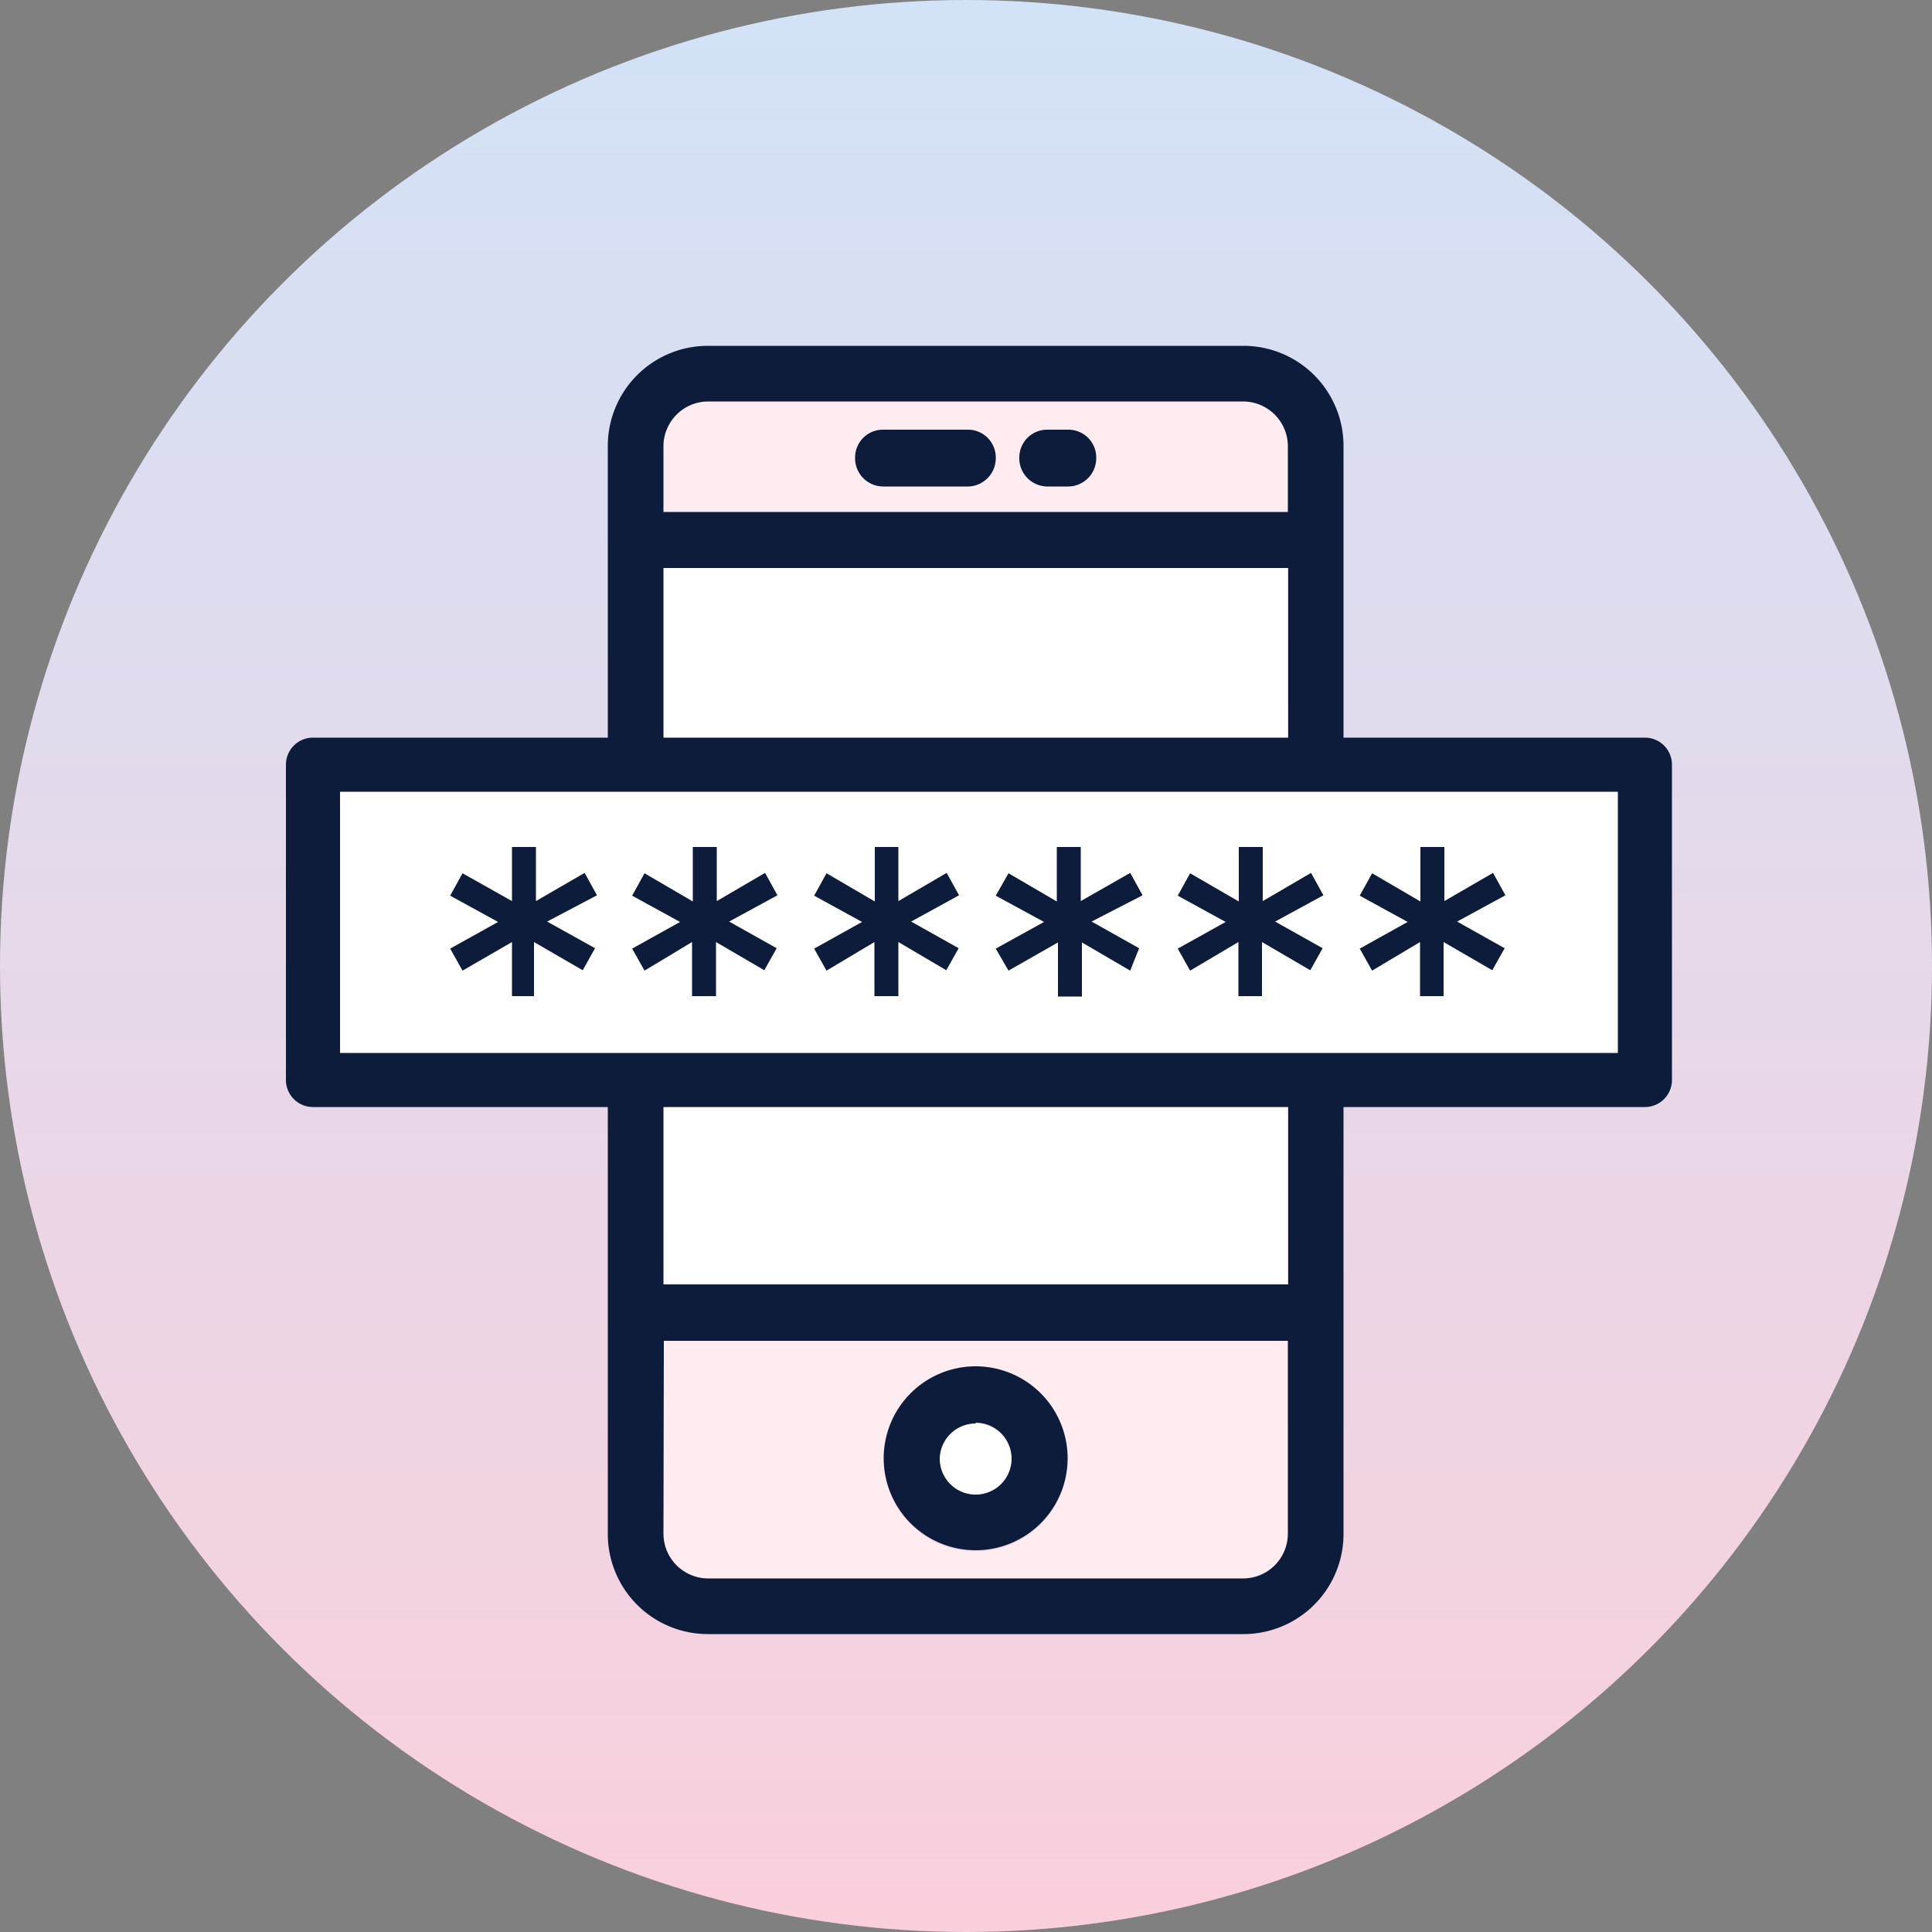 <svg height="50" viewBox="0 0 50 50" width="50" xmlns="http://www.w3.org/2000/svg" xmlns:xlink="http://www.w3.org/1999/xlink"><rect x="0" y="0" width="50" height="50" fill="#808080" stroke="none"/><linearGradient id="a" gradientUnits="userSpaceOnUse" x1="29.75" x2="29.75" y1="55.88" y2="5.88"><stop offset="0" stop-color="#facfdc"/><stop offset="1" stop-color="#d2e2f7"/></linearGradient><g transform="translate(-4.75 -5.88)"><circle cx="29.75" cy="30.88" fill="url(#a)" r="25"/><path d="m21.92 20.58h16.15v18.55h-16.15z" fill="#fff"/><path d="m23.07 16.27a1.16 1.16 0 0 0 -1.15 1.15v1.7h16.16v-1.7a1.16 1.16 0 0 0 -1.15-1.15zm6.73 2.2h-2.2a.73.73 0 0 1 -.72-.73.72.72 0 0 1 .72-.74h2.2a.72.72 0 0 1 .72.72.73.73 0 0 1 -.72.75zm2.6 0h-.55a.73.73 0 0 1 -.72-.73.72.72 0 0 1 .72-.72h.55a.72.72 0 0 1 .72.72.73.73 0 0 1 -.72.73z" fill="#ffecf1"/><path d="m30 44.57a.93.93 0 1 0 -.93-.92.93.93 0 0 0 .93.92z" fill="#fff"/><path d="m23.07 46.73h13.86a1.16 1.16 0 0 0 1.15-1.15v-5h-16.16v5a1.16 1.16 0 0 0 1.15 1.15zm6.93-5.46a2.38 2.38 0 1 1 -2.38 2.38 2.39 2.39 0 0 1 2.38-2.38z" fill="#ffecf1"/><g fill="#0d1c3a"><path d="m36.93 14.83h-13.86a2.59 2.59 0 0 0 -2.59 2.59v28.16a2.59 2.59 0 0 0 2.59 2.59h13.86a2.59 2.59 0 0 0 2.59-2.59v-28.16a2.59 2.59 0 0 0 -2.59-2.59zm-15 25.75h16.15v5a1.16 1.16 0 0 1 -1.15 1.15h-13.86a1.16 1.16 0 0 1 -1.15-1.15zm16.16-20v18.54h-16.17v-18.54zm-15-4.31h13.84a1.16 1.16 0 0 1 1.15 1.15v1.71h-16.16v-1.71a1.16 1.16 0 0 1 1.15-1.15z"/><path d="m30 46a2.38 2.38 0 1 0 -2.38-2.37 2.38 2.38 0 0 0 2.38 2.37zm0-3.3a.93.93 0 1 1 -.93.93.93.93 0 0 1 .93-.91z"/><path d="m27.6 18.47h2.2a.73.73 0 0 0 .72-.73.72.72 0 0 0 -.72-.74h-2.2a.72.72 0 0 0 -.72.72.73.73 0 0 0 .72.75z"/><path d="m31.85 18.47h.55a.73.73 0 0 0 .72-.73.72.72 0 0 0 -.72-.74h-.55a.72.72 0 0 0 -.72.72.73.73 0 0 0 .72.75z"/></g><path d="m12.85 25.67h34.47v8.17h-34.47z" fill="#fff"/><g fill="#0d1c3a"><path d="m47.32 34.53h-34.47a.7.7 0 0 1 -.7-.7v-8.16a.7.7 0 0 1 .7-.7h34.47a.7.7 0 0 1 .7.7v8.16a.7.7 0 0 1 -.7.7zm-33.77-1.4h33.07v-6.76h-33.07z"/><path d="m18.91 29.73 1.24.69-.32.57-1.26-.73v1.4h-.57v-1.4l-1.28.74-.32-.57 1.24-.69-1.24-.68.32-.58 1.28.72v-1.4h.62v1.4l1.26-.73.32.58z"/><path d="m23.62 29.73 1.23.69-.32.57-1.25-.73v1.4h-.62v-1.4l-1.23.74-.32-.57 1.24-.69-1.24-.68.32-.58 1.25.73v-1.41h.62v1.4l1.25-.73.32.58z"/><path d="m28.33 29.73 1.23.69-.32.57-1.24-.73v1.4h-.62v-1.4l-1.24.74-.32-.57 1.24-.69-1.24-.68.32-.58 1.25.73v-1.41h.61v1.4l1.25-.73.32.58z"/><path d="m33 29.73 1.23.69-.23.58-1.25-.73v1.4h-.62v-1.4l-1.28.73-.33-.57 1.25-.69-1.25-.68.33-.58 1.25.73v-1.41h.62v1.4l1.28-.73.32.58z"/><path d="m37.75 29.73 1.23.69-.32.57-1.25-.73v1.4h-.61v-1.4l-1.25.74-.32-.57 1.24-.69-1.24-.68.32-.58 1.26.73v-1.41h.62v1.4l1.25-.73.32.58z"/><path d="m42.46 29.73 1.23.69-.32.57-1.26-.73v1.4h-.61v-1.4l-1.24.74-.32-.57 1.24-.69-1.24-.68.32-.58 1.25.73v-1.41h.62v1.4l1.26-.73.32.58z"/></g></g></svg>